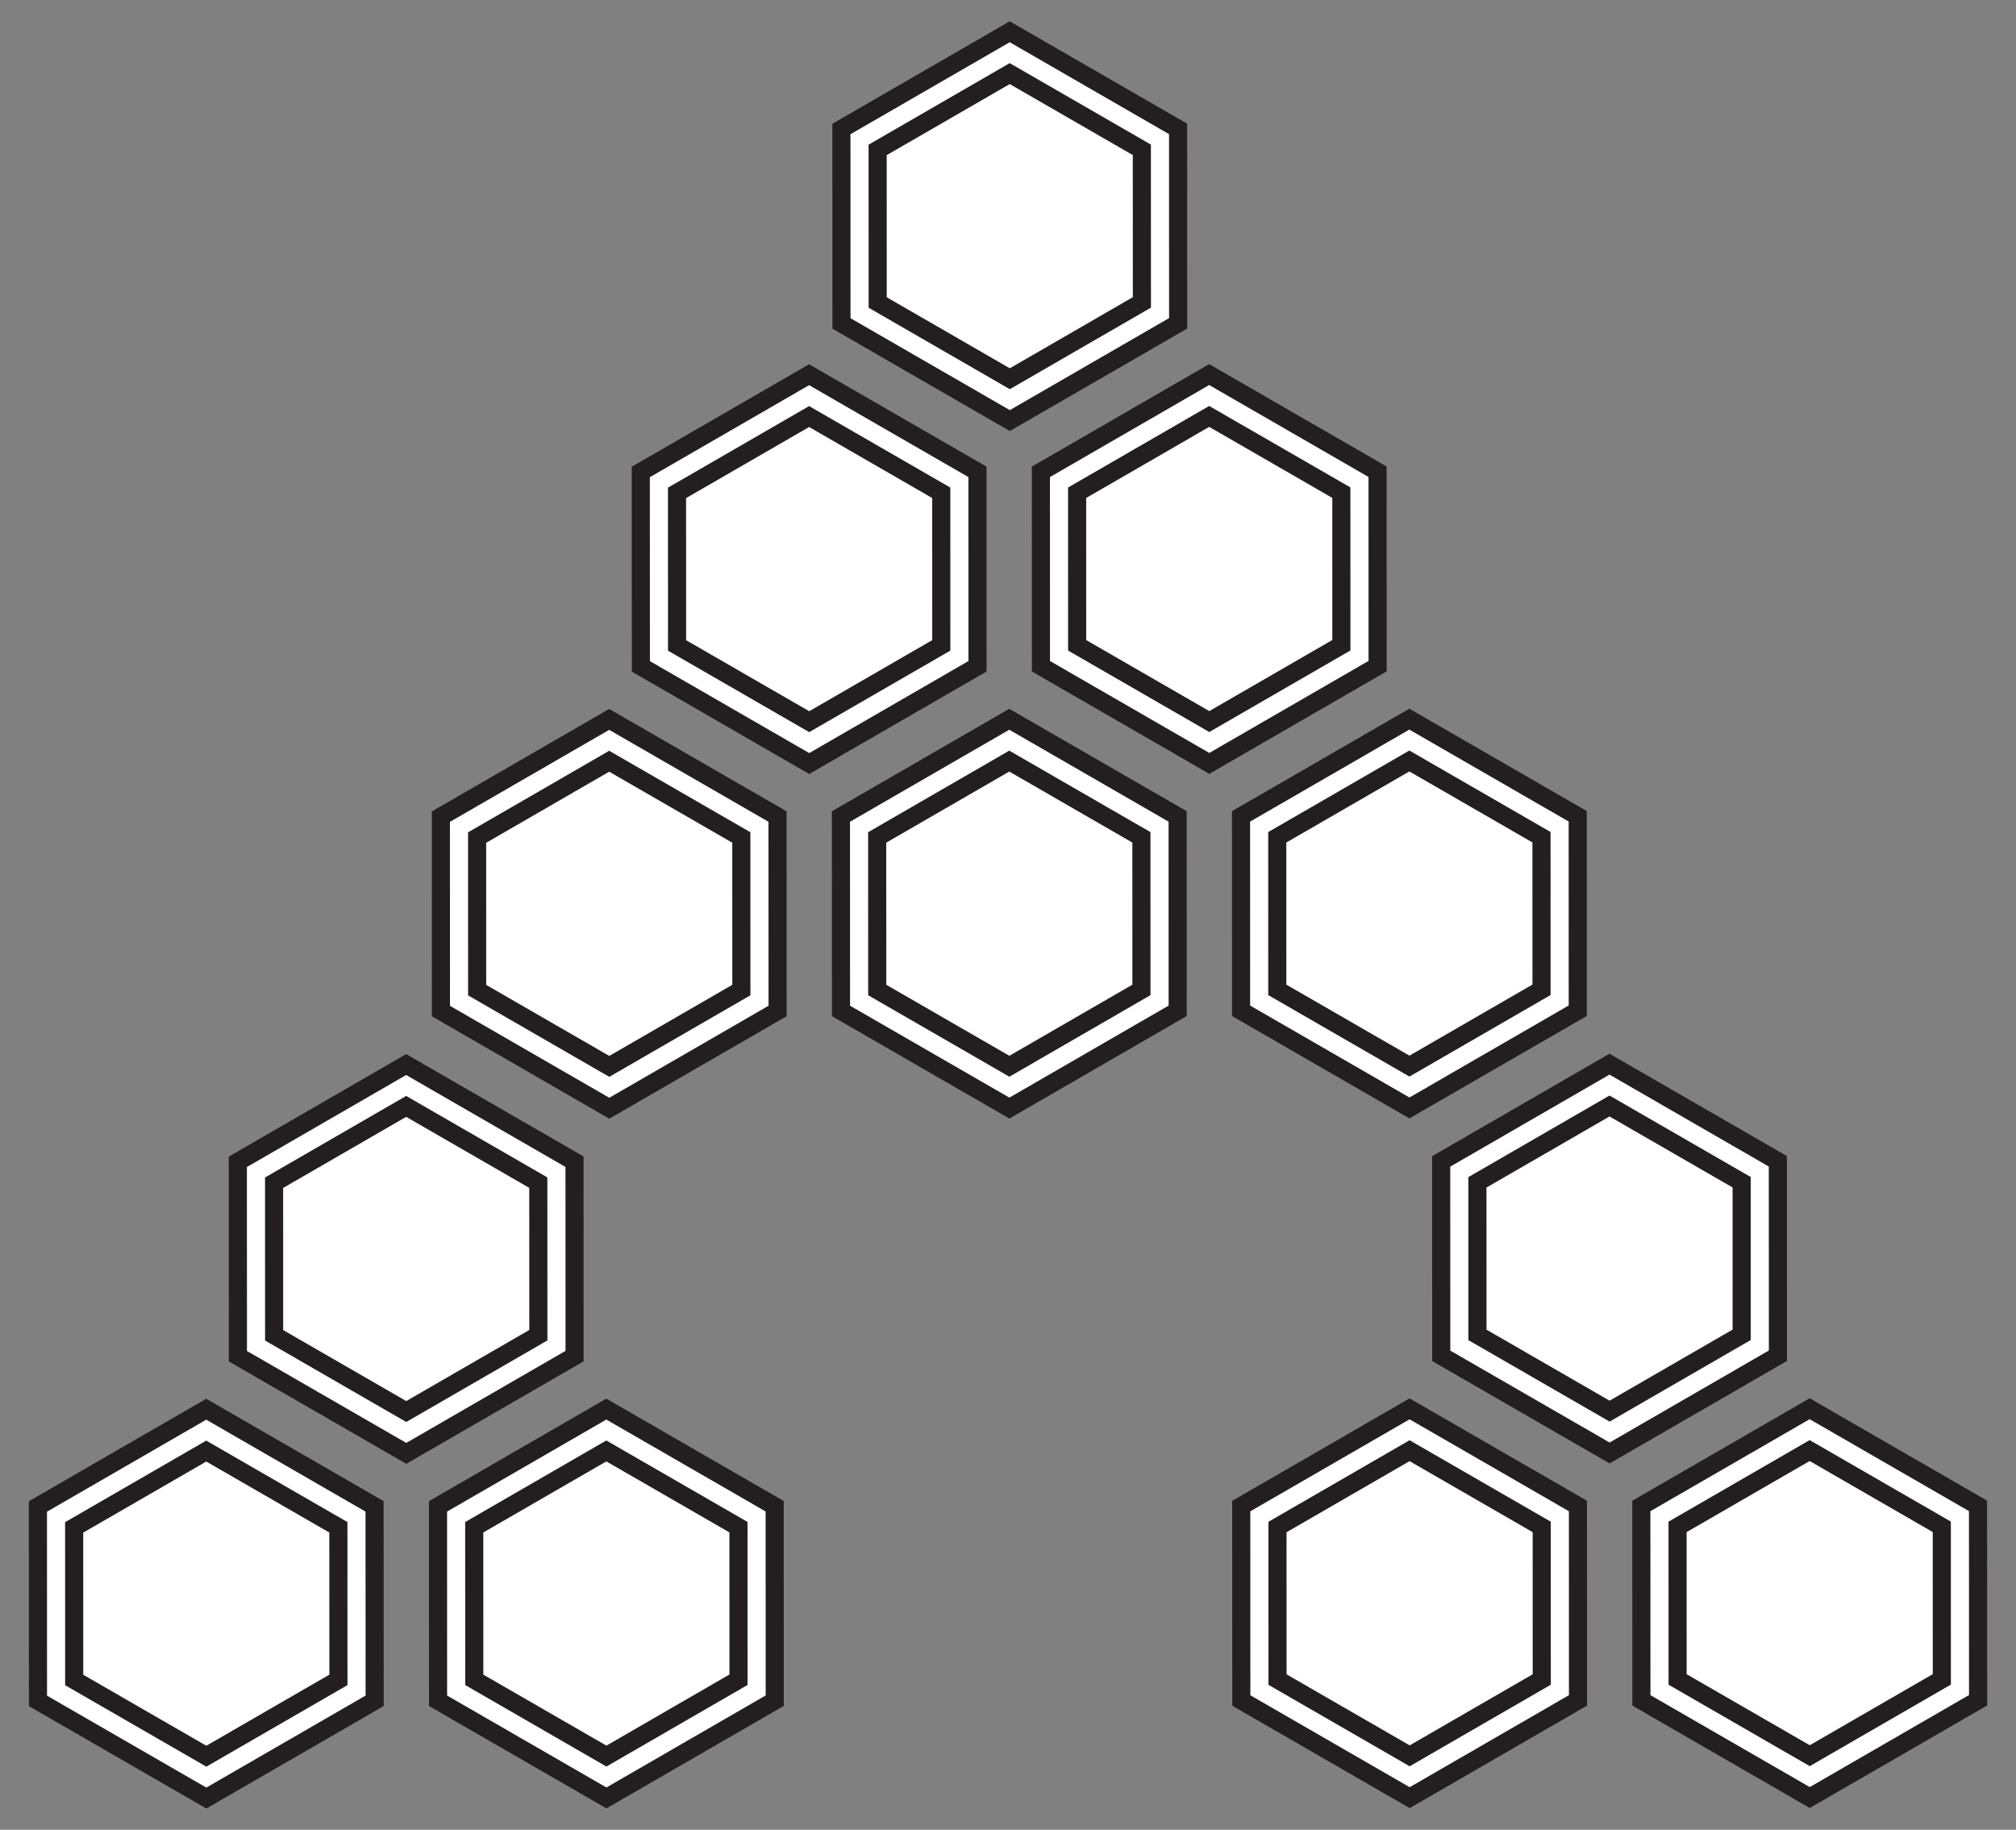 <?xml version="1.0" encoding="utf-8"?>
<!-- Generator: Adobe Illustrator 16.0.0, SVG Export Plug-In . SVG Version: 6.00 Build 0)  -->
<!DOCTYPE svg PUBLIC "-//W3C//DTD SVG 1.1//EN" "http://www.w3.org/Graphics/SVG/1.1/DTD/svg11.dtd">
<svg version="1.1" id="Layer_1" xmlns="http://www.w3.org/2000/svg" xmlns:xlink="http://www.w3.org/1999/xlink" x="0px" y="0px"
	 width="791.988px" height="718.732px" viewBox="0 0 791.988 718.732" enable-background="new 0 0 791.988 718.732"
	 xml:space="preserve">
<rect x="0" y="0" width="791.988" height="718.732" fill="#808080" stroke="none"/>
<polygon fill="#FFFFFF" stroke="#231F20" stroke-width="7.116" stroke-miterlimit="10" points="644.824,667.897 644.798,591.534 
	710.921,553.335 777.066,591.491 777.091,667.849 710.968,706.058 "/>
<polygon fill="#FFFFFF" stroke="#231F20" stroke-width="7.116" stroke-miterlimit="10" points="659.052,659.679 659.035,599.747 
	710.925,569.769 762.835,599.716 762.855,659.638 710.964,689.618 "/>
<polygon fill="#FFFFFF" stroke="#231F20" stroke-width="7.116" stroke-miterlimit="10" points="487.648,667.946 487.625,591.587 
	553.748,553.382 619.896,591.54 619.917,667.903 553.794,706.106 "/>
<polygon fill="#FFFFFF" stroke="#231F20" stroke-width="7.116" stroke-miterlimit="10" points="501.876,659.729 501.861,599.804 
	553.755,569.815 605.666,599.763 605.681,659.69 553.791,689.673 "/>
<polygon fill="#FFFFFF" stroke="#231F20" stroke-width="7.116" stroke-miterlimit="10" points="172.091,668.052 172.07,591.688 
	238.191,553.479 304.336,591.638 304.359,668.007 238.238,706.212 "/>
<polygon fill="#FFFFFF" stroke="#231F20" stroke-width="7.116" stroke-miterlimit="10" points="186.321,659.827 186.303,599.897 
	238.196,569.915 290.107,599.854 290.123,659.788 238.233,689.774 "/>
<polygon fill="#FFFFFF" stroke="#231F20" stroke-width="7.116" stroke-miterlimit="10" points="14.919,668.103 14.896,591.733 
	81.02,553.53 147.156,591.688 147.185,668.058 81.061,706.261 "/>
<polygon fill="#FFFFFF" stroke="#231F20" stroke-width="7.116" stroke-miterlimit="10" points="29.15,659.884 29.131,599.95 
	81.026,569.968 132.928,599.907 132.949,659.847 81.057,689.823 "/>
<polygon fill="#FFFFFF" stroke="#231F20" stroke-width="7.116" stroke-miterlimit="10" points="566.195,532.562 566.169,456.194 
	632.289,417.989 698.431,456.149 698.458,532.517 632.339,570.72 "/>
<polygon fill="#FFFFFF" stroke="#231F20" stroke-width="7.116" stroke-miterlimit="10" points="580.423,524.339 580.406,464.407 
	632.294,434.425 684.205,464.37 684.22,524.304 632.332,554.282 "/>
<polygon fill="#FFFFFF" stroke="#231F20" stroke-width="7.116" stroke-miterlimit="10" points="93.463,532.712 93.438,456.353 
	159.561,418.147 225.704,456.31 225.727,532.671 159.607,570.87 "/>
<polygon fill="#FFFFFF" stroke="#231F20" stroke-width="7.116" stroke-miterlimit="10" points="107.691,524.489 107.675,464.563 
	159.566,434.581 211.473,464.53 211.492,524.456 159.599,554.437 "/>
<polygon fill="#FFFFFF" stroke="#231F20" stroke-width="7.116" stroke-miterlimit="10" points="330.39,397.089 330.365,320.722 
	396.486,282.519 462.632,320.68 462.654,397.04 396.535,435.245 "/>
<polygon fill="#FFFFFF" stroke="#231F20" stroke-width="7.116" stroke-miterlimit="10" points="344.617,388.866 344.601,328.937 
	396.494,298.951 448.402,328.9 448.419,388.829 396.531,418.813 "/>
<polygon fill="#FFFFFF" stroke="#231F20" stroke-width="7.116" stroke-miterlimit="10" points="487.56,397.034 487.539,320.672 
	553.658,282.469 619.808,320.628 619.826,396.995 553.707,435.192 "/>
<polygon fill="#FFFFFF" stroke="#231F20" stroke-width="7.116" stroke-miterlimit="10" points="501.791,388.813 501.775,328.885 
	553.664,298.903 605.576,328.85 605.593,388.782 553.703,418.759 "/>
<polygon fill="#FFFFFF" stroke="#231F20" stroke-width="7.116" stroke-miterlimit="10" points="408.935,261.698 408.91,185.336 
	475.029,147.13 541.175,185.289 541.199,261.652 475.08,299.856 "/>
<polygon fill="#FFFFFF" stroke="#231F20" stroke-width="7.116" stroke-miterlimit="10" points="423.162,253.476 423.146,193.548 
	475.035,163.567 526.947,193.51 526.964,253.44 475.074,283.422 "/>
<polygon fill="#FFFFFF" stroke="#231F20" stroke-width="7.116" stroke-miterlimit="10" points="173.217,397.138 173.199,320.776 
	239.318,282.571 305.458,320.73 305.483,397.099 239.366,435.304 "/>
<polygon fill="#FFFFFF" stroke="#231F20" stroke-width="7.116" stroke-miterlimit="10" points="187.446,388.915 187.435,328.99 
	239.324,299.004 291.229,328.952 291.25,388.884 239.358,418.866 "/>
<polygon fill="#FFFFFF" stroke="#231F20" stroke-width="7.116" stroke-miterlimit="10" points="251.764,261.75 251.737,185.384 
	317.857,147.182 384.002,185.342 384.027,261.706 317.907,299.906 "/>
<polygon fill="#FFFFFF" stroke="#231F20" stroke-width="7.116" stroke-miterlimit="10" points="265.992,253.526 265.973,193.596 
	317.863,163.617 369.775,193.564 369.792,253.492 317.903,283.47 "/>
<polygon fill="#FFFFFF" stroke="#231F20" stroke-width="7.116" stroke-miterlimit="10" points="330.566,127.042 330.545,50.676 
	396.667,12.472 462.808,50.632 462.833,126.996 396.714,165.202 "/>
<polygon fill="#FFFFFF" stroke="#231F20" stroke-width="7.116" stroke-miterlimit="10" points="344.799,118.82 344.779,58.888 
	396.671,28.906 448.578,58.854 448.595,118.782 396.708,148.767 "/>
</svg>
